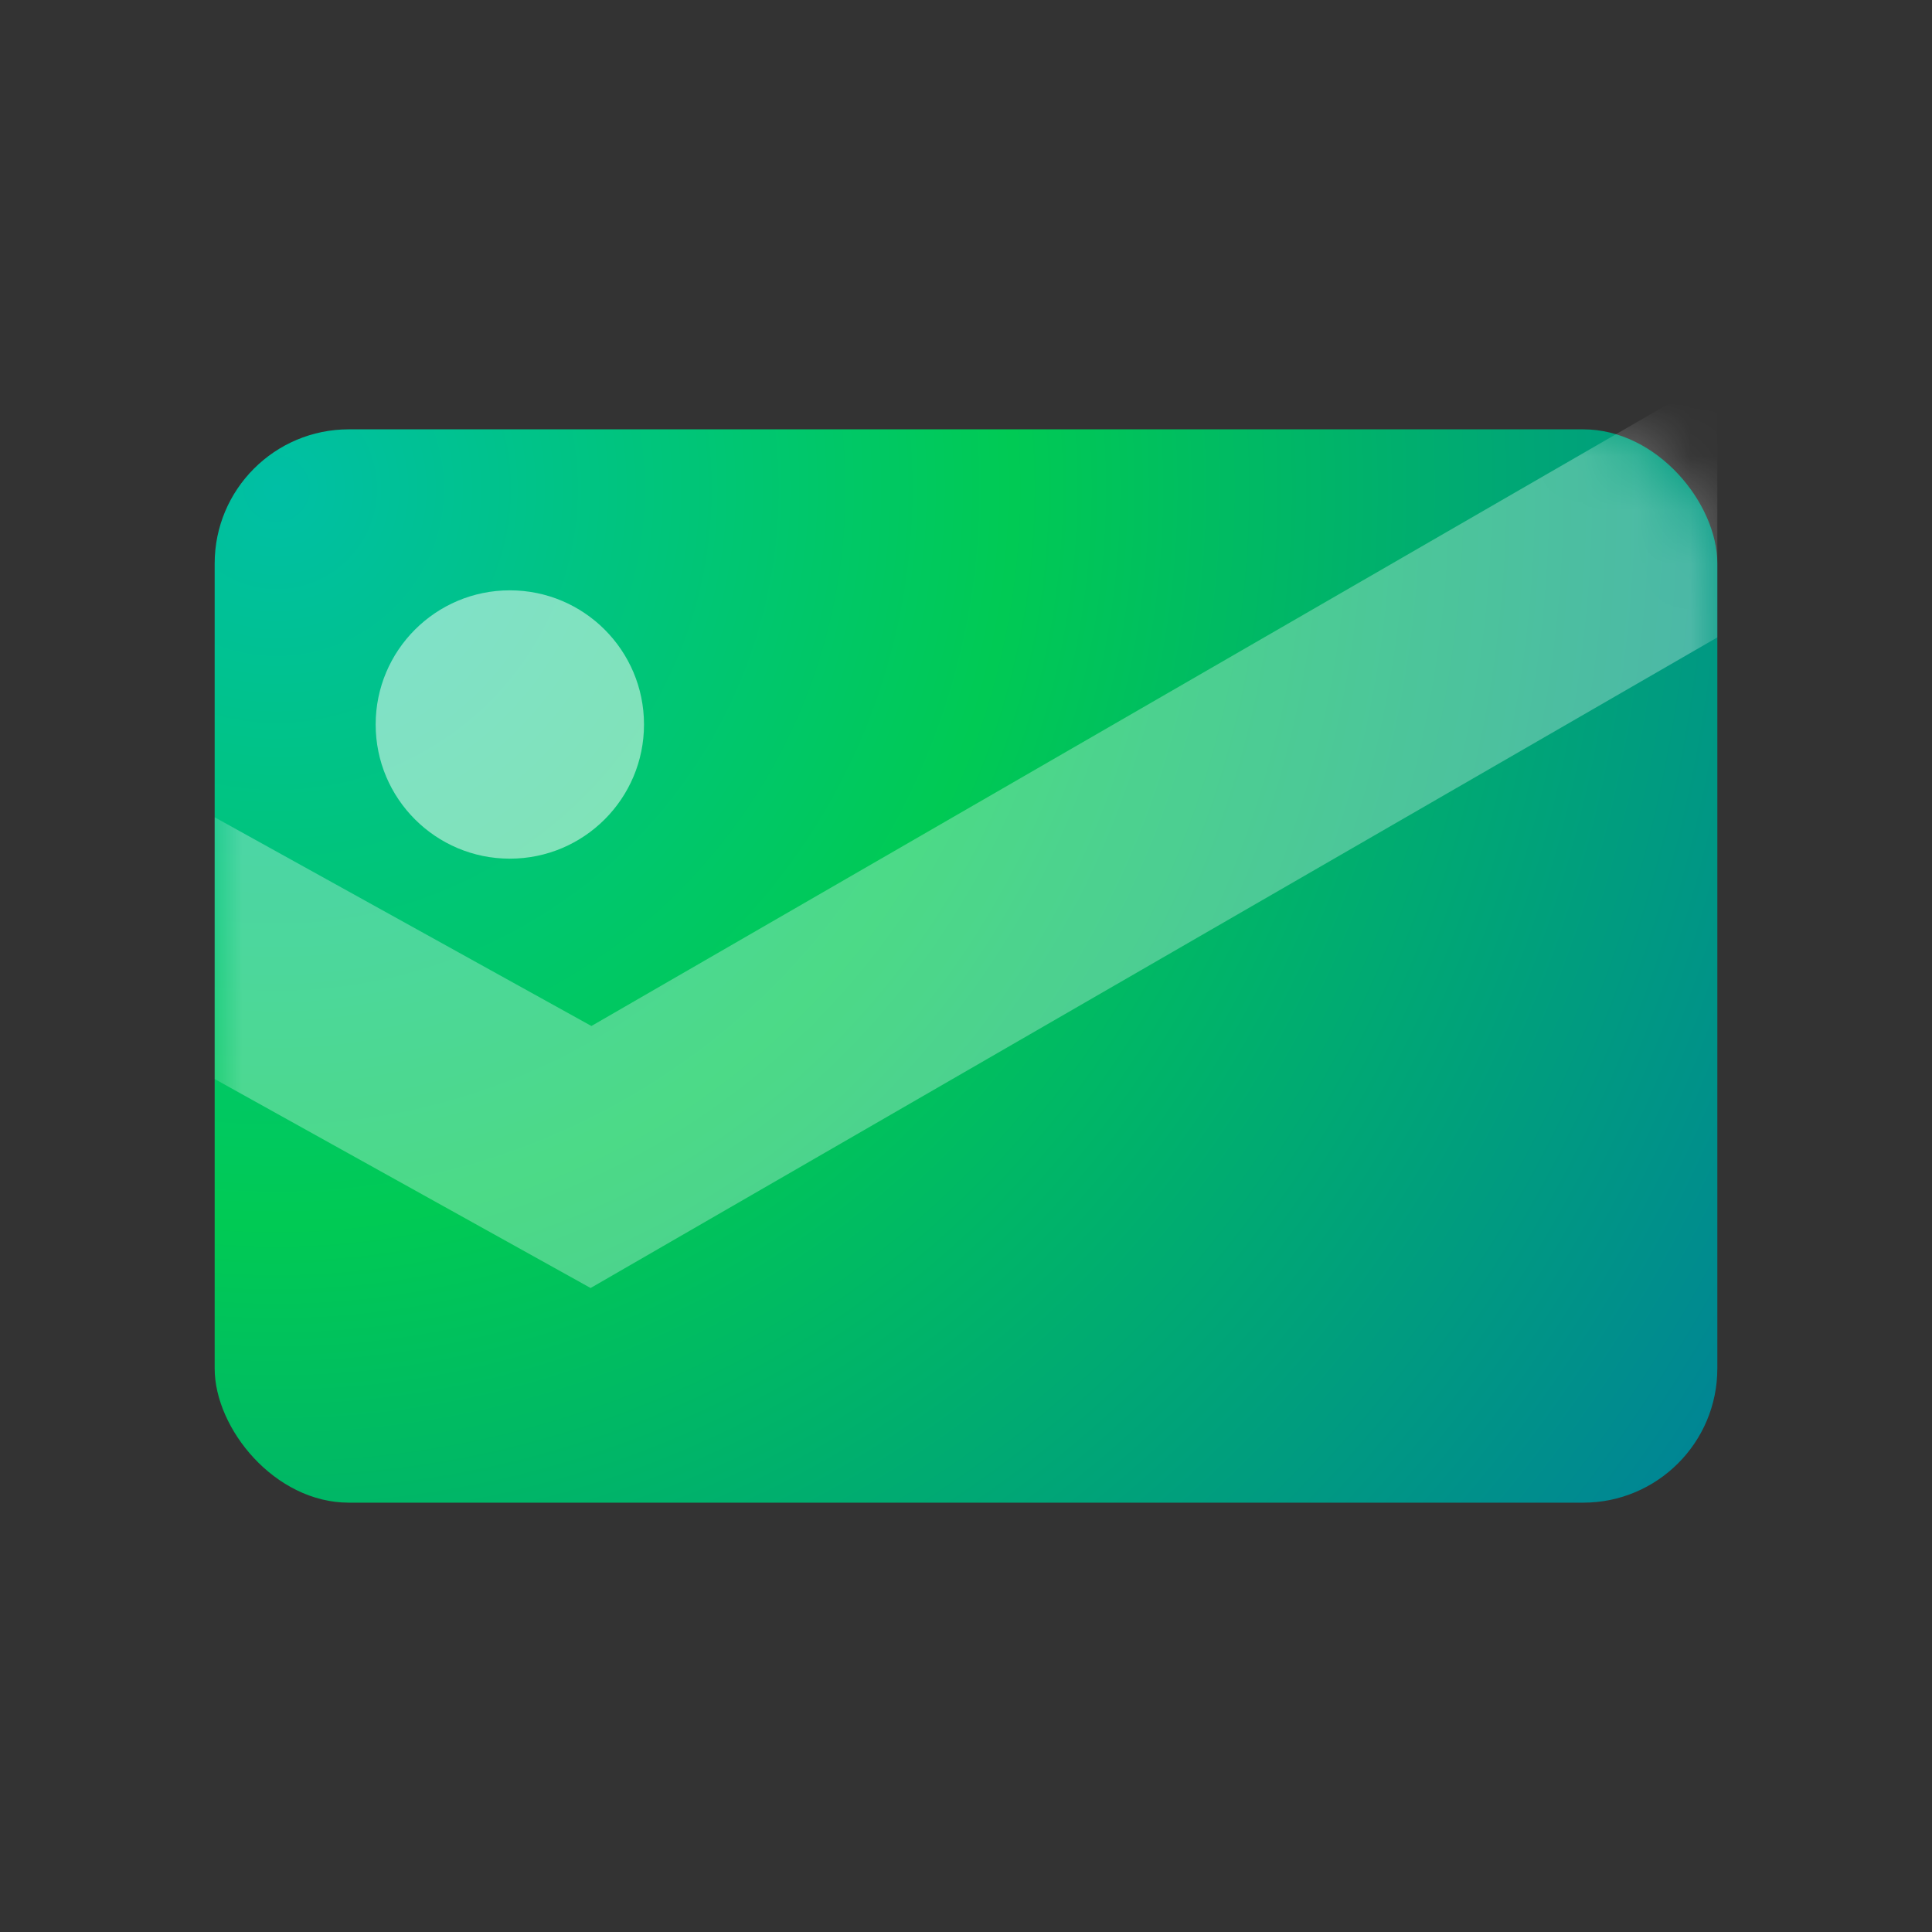 <svg xmlns="http://www.w3.org/2000/svg" xmlns:xlink="http://www.w3.org/1999/xlink" width="36" height="36" viewBox="0 0 36 36">
    <rect x="0" y="0" width="36" height="36" fill="#333333" stroke="none"/>
    <defs>
        <radialGradient id="s0jgj2fkyb" cx="4.428%" cy="5.476%" r="170.561%" fx="4.428%" fy="5.476%" gradientTransform="matrix(.56 .62 -.443 .784 .044 -.016)">
            <stop offset="0%" stop-color="#00BFA5"/>
            <stop offset="40.071%" stop-color="#00CA54"/>
            <stop offset="100%" stop-color="#007D9C"/>
        </radialGradient>
        <rect id="rbwfnwv6ka" width="28" height="20" x="4" y="8" rx="2.5"/>
    </defs>
    <g fill="none" fill-rule="evenodd">
        <mask id="on4e2bifqc" fill="#fff">
            <use xlink:href="#rbwfnwv6ka"/>
        </mask>
        <use fill="url(#s0jgj2fkyb)" xlink:href="#rbwfnwv6ka"/>
        <circle cx="9.5" cy="13.5" r="2.5" fill="#FFF" fill-opacity=".5" fill-rule="nonzero" mask="url(#on4e2bifqc)"/>
        <rect width="10" height="5" x="19" y="20" fill="#3A63C6" fill-rule="nonzero" mask="url(#on4e2bifqc)" rx="2.5"/>
        <path fill="#FFF" fill-opacity=".3" fill-rule="nonzero" d="M4 15.229L11.02 19.118 32 7 32 11.877 11.005 24 4 20.106z" mask="url(#on4e2bifqc)"/>
    </g>
</svg>
